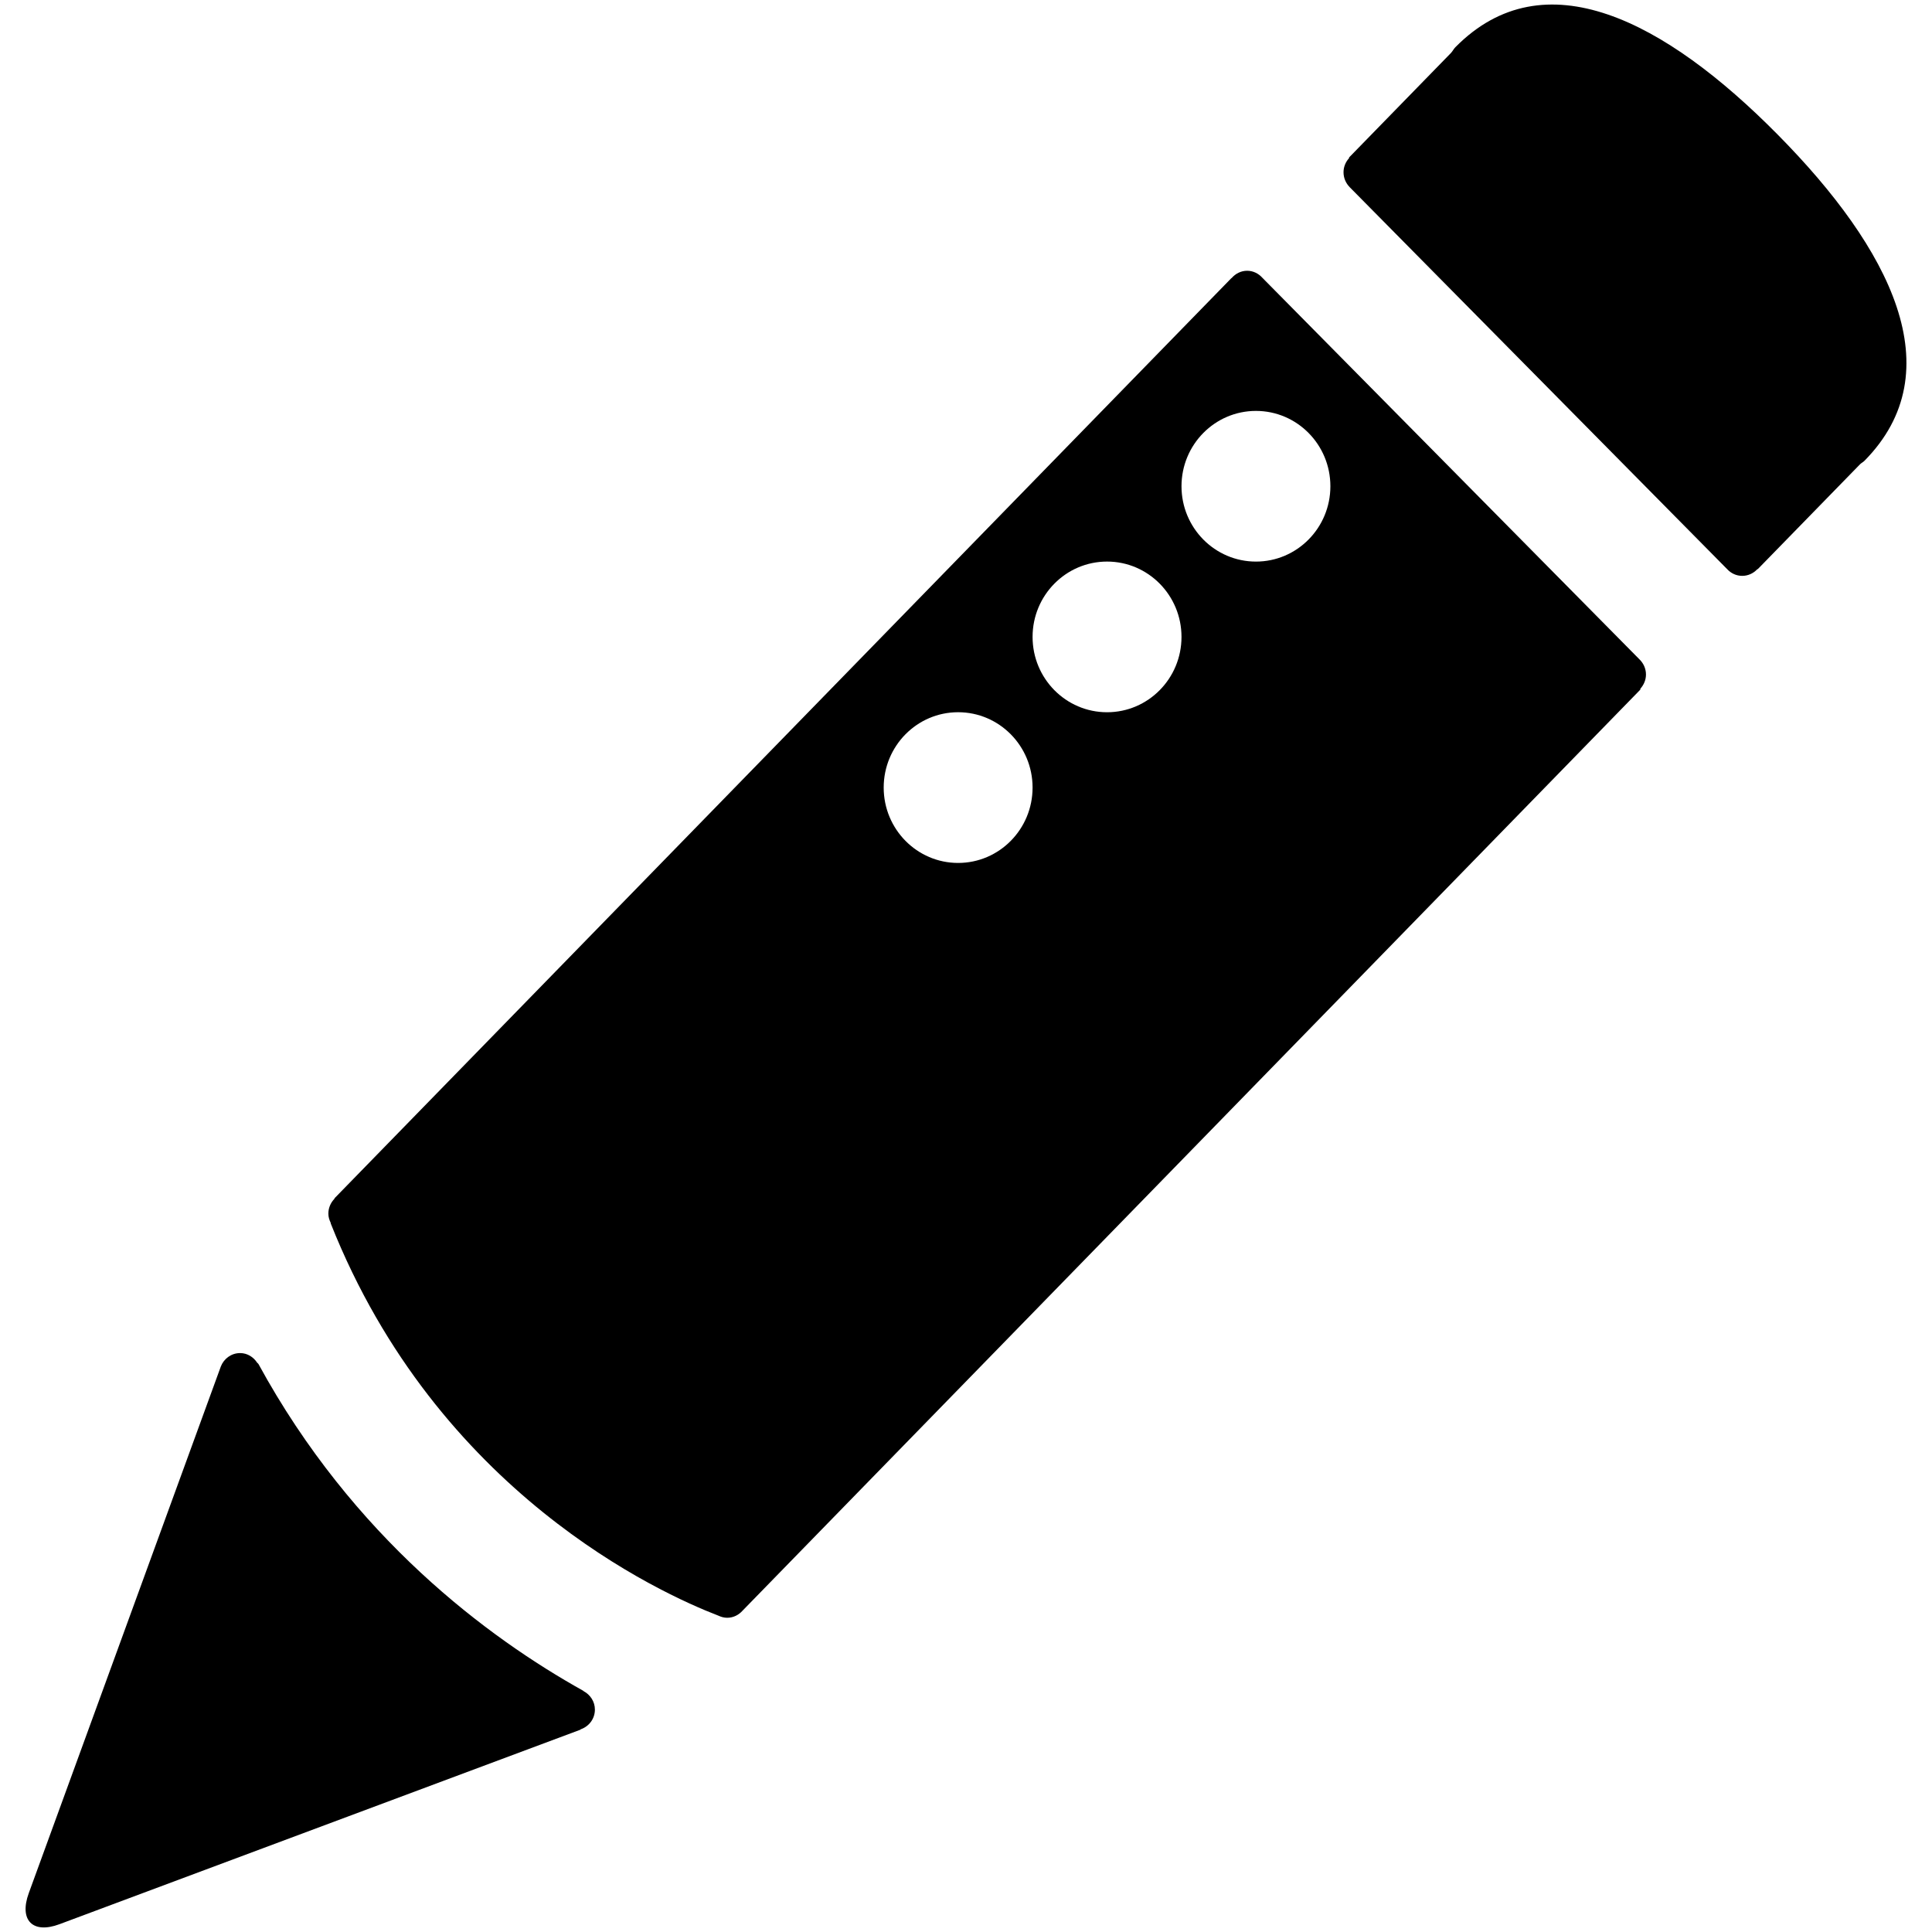 <?xml version="1.0" encoding="utf-8"?>
<!-- Generator: Adobe Illustrator 16.0.4, SVG Export Plug-In . SVG Version: 6.00 Build 0)  -->
<!DOCTYPE svg PUBLIC "-//W3C//DTD SVG 1.1//EN" "http://www.w3.org/Graphics/SVG/1.1/DTD/svg11.dtd">
<svg class="control-icon" version="1.1" id="Layer_1" xmlns="http://www.w3.org/2000/svg" xmlns:xlink="http://www.w3.org/1999/xlink" x="0px" y="0px"
	 width="96px" height="96px" viewBox="0 0 96 96" enable-background="new 0 0 96 96" xml:space="preserve">
<g id="Shape_11">
	<g>
		<path d="M88.336,6.692C82.727,1.017,76.729-2.118,72.323,2.34c-0.086,0.084-0.136,0.192-0.216,0.282l-5.074,5.204V7.86
			c-0.167,0.185-0.274,0.427-0.274,0.698c0,0.286,0.115,0.544,0.3,0.734v0.001l0.003,0.004l0.001,0.001L85.821,28.28
			c0.188,0.205,0.452,0.334,0.75,0.334c0.298,0,0.562-0.131,0.752-0.334h0.02l5.085-5.214c0.064-0.062,0.149-0.103,0.212-0.165
			C97.045,18.439,93.949,12.369,88.336,6.692z M28.998,84.032c-0.01-0.005-0.013-0.015-0.022-0.021
			c-4.723-2.635-11.431-7.611-16.133-16.233c-0.016-0.03-0.044-0.041-0.063-0.064c-0.186-0.283-0.488-0.48-0.849-0.48
			c-0.439,0-0.81,0.28-0.96,0.671v0.001L1.429,94.071c-0.489,1.344,0.197,2.039,1.525,1.542l25.889-9.666
			c0,0,0.008-0.014,0.009-0.018c0.409-0.139,0.708-0.519,0.708-0.98C29.56,84.548,29.328,84.208,28.998,84.032z M81.458,32.757
			L62.734,13.811c-0.19-0.214-0.457-0.357-0.765-0.357c-0.311,0-0.582,0.147-0.772,0.365h-0.009L16.627,59.536
			c0,0-0.005,0.016-0.009,0.031c-0.185,0.191-0.302,0.45-0.302,0.737c0,0.166,0.047,0.315,0.115,0.455
			c0.002,0.013,0.002,0.031,0.006,0.042c5.306,13.369,16.378,18.374,19.264,19.482c0.133,0.062,0.278,0.103,0.433,0.103
			c0.307,0,0.575-0.141,0.765-0.355l44.609-45.765l-0.001-0.042c0.169-0.188,0.28-0.434,0.28-0.707
			C81.788,33.216,81.658,32.949,81.458,32.757z M47.608,42.879c-2.042,0-3.698-1.677-3.698-3.745s1.656-3.744,3.698-3.744
			c2.044,0,3.7,1.676,3.7,3.744S49.652,42.879,47.608,42.879z M55.009,35.391c-2.043,0-3.701-1.675-3.701-3.743
			c0-2.068,1.657-3.744,3.701-3.744c2.042,0,3.699,1.675,3.699,3.744C58.708,33.716,57.051,35.391,55.009,35.391z M62.407,27.905
			c-2.042,0-3.699-1.677-3.699-3.743c0-2.068,1.657-3.744,3.699-3.744c2.044,0,3.699,1.676,3.699,3.744
			C66.106,26.228,64.451,27.905,62.407,27.905z"/>
	</g>
</g>
</svg>
